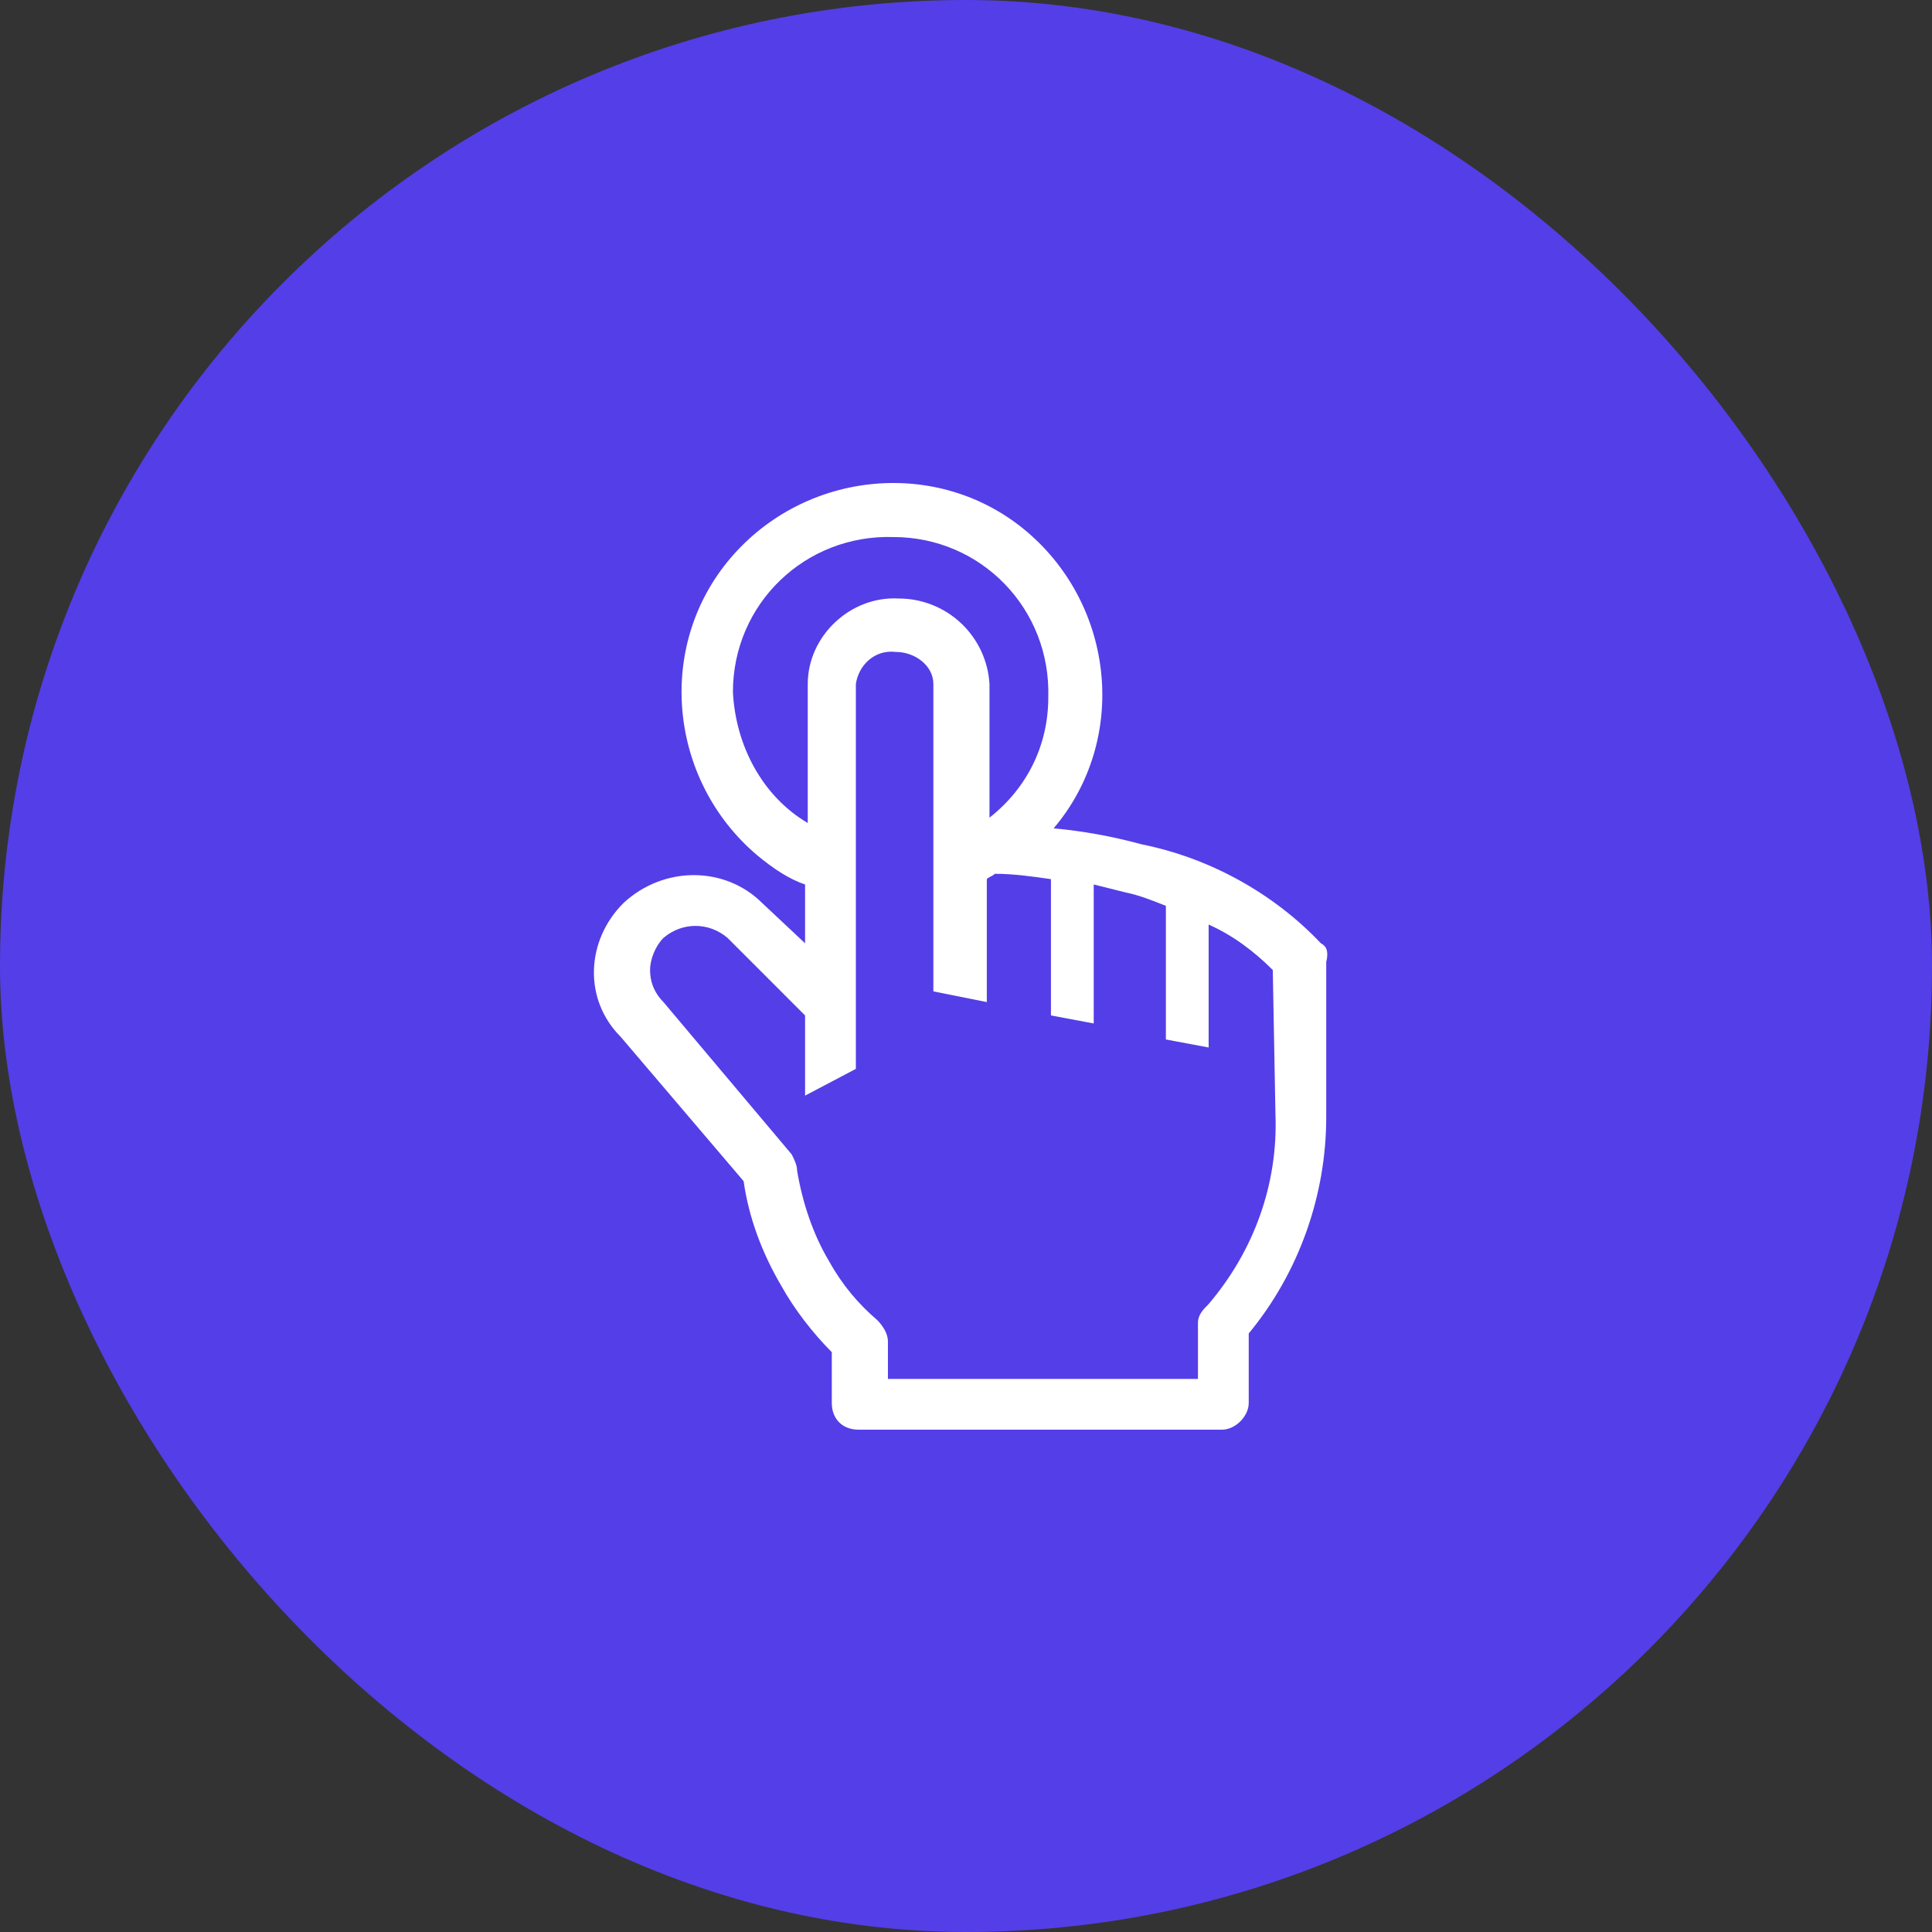 <svg width="100" height="100" viewBox="0 0 100 100" fill="none" xmlns="http://www.w3.org/2000/svg">
<rect x="0" y="0" width="100" height="100" fill="#333333" stroke="none"/>
<rect width="100" height="100" rx="50" fill="#543EE8"/>
<path d="M68.369 48.824C65.879 46.195 62.559 44.397 59.101 43.705C57.579 43.29 56.057 43.014 54.536 42.875C58.409 38.31 57.717 31.394 53.152 27.52C48.587 23.647 41.671 24.339 37.797 28.904C33.924 33.469 34.616 40.385 39.181 44.259C40.011 44.95 40.841 45.504 41.671 45.78V48.824L39.458 46.748C37.521 44.812 34.339 44.812 32.264 46.748C30.328 48.685 30.189 51.728 32.126 53.665L38.489 61.135C38.766 63.072 39.458 64.87 40.426 66.53C41.117 67.775 42.086 69.02 43.054 69.988V72.617C43.054 73.447 43.608 74 44.438 74H63.251C63.942 74 64.634 73.308 64.634 72.617V69.02C67.262 65.838 68.646 61.827 68.646 57.815V49.792C68.784 49.239 68.646 48.962 68.369 48.824ZM37.936 35.82C37.936 31.255 41.671 27.659 46.236 27.797C50.801 27.797 54.397 31.532 54.259 36.097C54.259 38.587 53.152 40.8 51.216 42.322V35.405C51.145 34.206 50.619 33.08 49.744 32.257C48.87 31.434 47.713 30.977 46.513 30.979C44.023 30.84 41.809 32.915 41.809 35.405V42.599C39.458 41.215 38.074 38.587 37.936 35.82ZM66.017 57.677C66.156 61.273 64.911 64.732 62.559 67.498C62.282 67.775 62.006 68.052 62.006 68.467V71.372H45.959V69.435C45.959 69.02 45.682 68.605 45.406 68.328C44.438 67.498 43.608 66.53 42.916 65.285C42.086 63.902 41.532 62.242 41.256 60.582C41.256 60.305 41.117 60.028 40.979 59.752L34.339 51.867C33.924 51.452 33.648 50.898 33.648 50.207C33.648 49.654 33.924 48.962 34.339 48.547C35.307 47.717 36.691 47.717 37.659 48.547L41.671 52.559V56.709L44.299 55.325V35.405C44.438 34.437 45.267 33.607 46.374 33.745C47.342 33.745 48.311 34.437 48.311 35.405V51.313L51.077 51.867V45.504C51.216 45.365 51.354 45.365 51.492 45.227C52.461 45.227 53.429 45.365 54.397 45.504V52.559L56.611 52.974V45.78L58.271 46.195C58.962 46.334 59.654 46.61 60.346 46.887V53.803L62.559 54.218V47.855C63.804 48.408 64.911 49.239 65.879 50.207L66.017 57.677Z" fill="white"/>
</svg>
